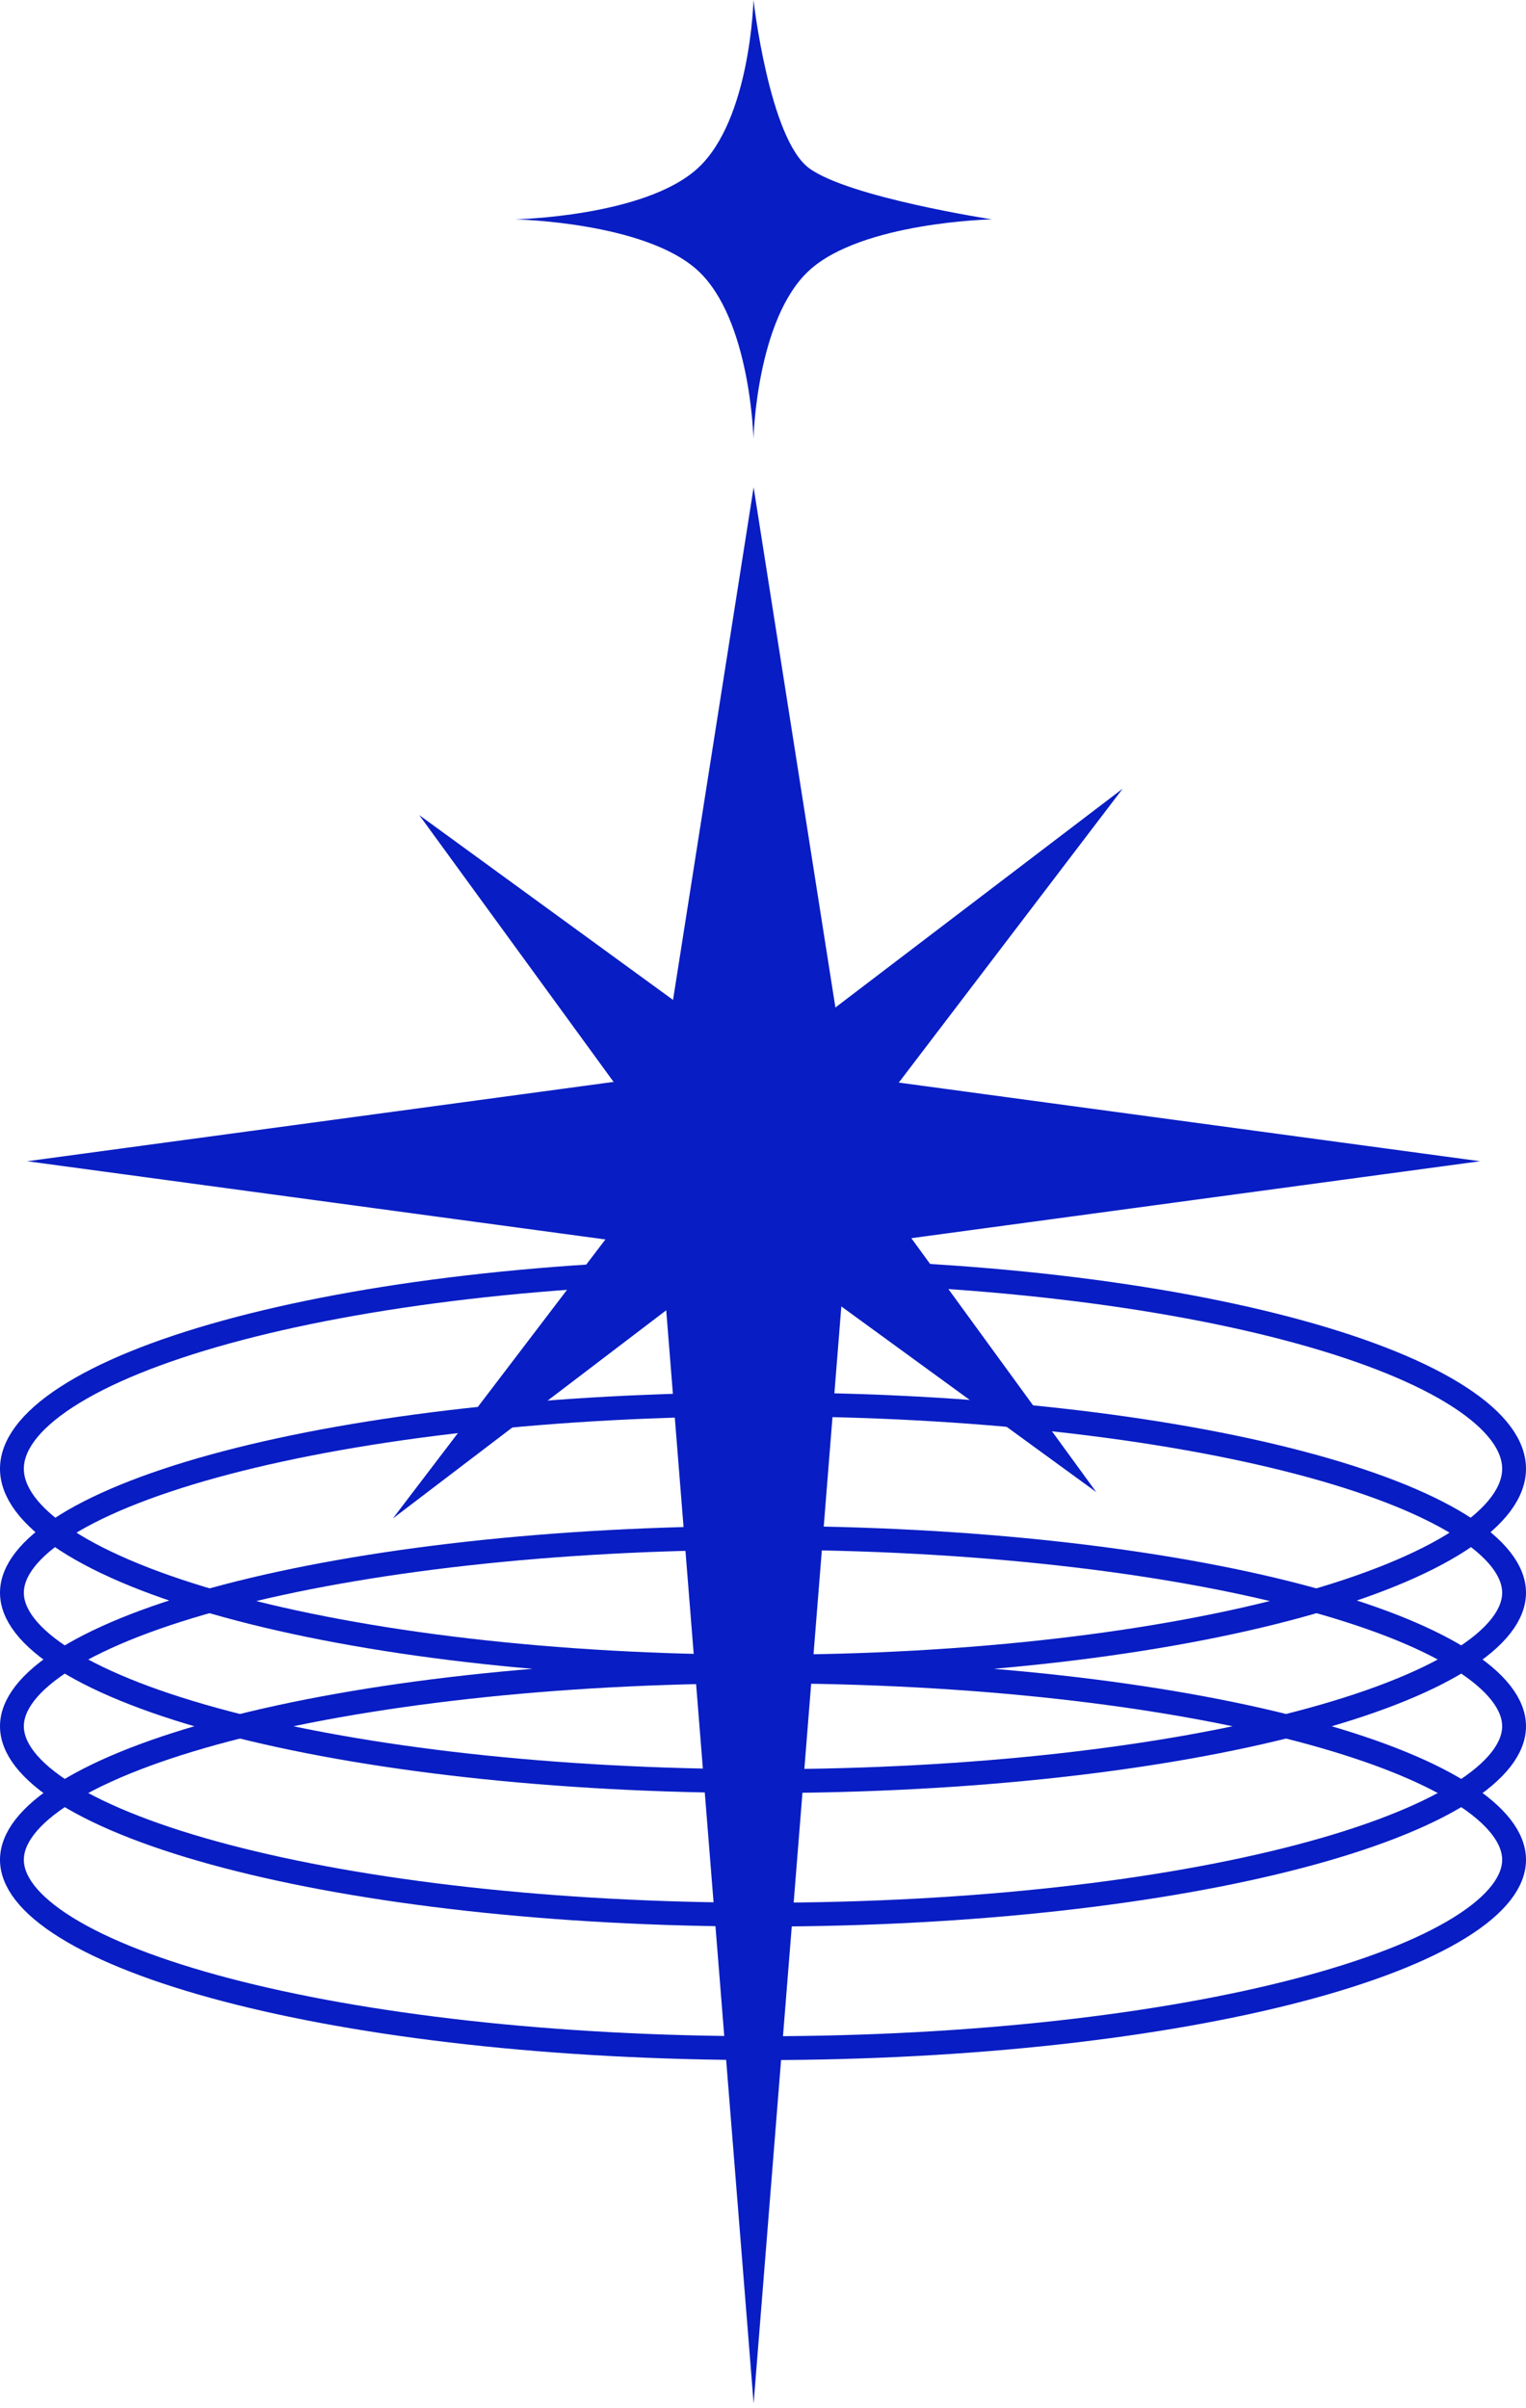 <svg width="192" height="303" viewBox="0 0 192 303" fill="none" xmlns="http://www.w3.org/2000/svg">
<path d="M94.82 61.319L106.454 135.315L186.224 146.107L106.454 156.899L94.82 302.4L83.187 156.899L3.417 146.107L83.187 135.315L94.82 61.319Z" fill="#081DC3"/>
<path d="M52.752 102.558L95.763 133.882L141.25 99.236L106.604 144.723L137.927 187.734L94.917 156.41L49.429 191.057L84.076 145.569L52.752 102.558Z" fill="#081DC3"/>
<path d="M94.8 0C94.8 0 96.801 17.479 101.8 21.16C106.8 24.84 124.8 27.6 124.8 27.6C124.8 27.6 108.439 27.933 101.8 34.04C95.162 40.148 94.8 55.2 94.8 55.2C94.8 55.2 94.439 40.148 87.8 34.04C81.161 27.933 64.8 27.6 64.8 27.6C64.8 27.6 81.161 27.267 87.8 21.16C94.439 15.052 94.8 0 94.8 0Z" fill="#081DC3"/>
<path d="M190.5 184.8C190.5 187.657 188.377 190.737 183.638 193.819C178.964 196.858 172.1 199.652 163.485 202.021C146.275 206.754 122.415 209.7 96 209.7C69.585 209.7 45.725 206.754 28.515 202.021C19.9 199.652 13.036 196.858 8.362 193.819C3.623 190.737 1.5 187.657 1.5 184.8C1.5 181.943 3.623 178.863 8.362 175.782C13.036 172.742 19.9 169.948 28.515 167.579C45.725 162.846 69.585 159.9 96 159.9C122.415 159.9 146.275 162.846 163.485 167.579C172.1 169.948 178.964 172.742 183.638 175.782C188.377 178.863 190.5 181.943 190.5 184.8Z" stroke="#081DC3" stroke-width="3"/>
<path d="M190.5 200.4C190.5 203.057 188.423 205.982 183.665 208.934C178.988 211.837 172.121 214.506 163.501 216.768C146.285 221.287 122.419 224.1 96 224.1C69.581 224.1 45.715 221.287 28.499 216.768C19.88 214.506 13.012 211.837 8.335 208.934C3.577 205.982 1.5 203.057 1.5 200.4C1.5 197.743 3.577 194.818 8.335 191.866C13.012 188.963 19.88 186.294 28.499 184.032C45.715 179.513 69.581 176.7 96 176.7C122.419 176.7 146.285 179.513 163.501 184.032C172.121 186.294 178.988 188.963 183.665 191.866C188.423 194.818 190.5 197.743 190.5 200.4Z" stroke="#081DC3" stroke-width="3"/>
<path d="M190.5 234C190.5 236.657 188.423 239.582 183.665 242.534C178.988 245.437 172.121 248.106 163.501 250.368C146.285 254.887 122.419 257.7 96 257.7C69.581 257.7 45.715 254.887 28.499 250.368C19.88 248.106 13.012 245.437 8.335 242.534C3.577 239.582 1.5 236.657 1.5 234C1.5 231.343 3.577 228.418 8.335 225.466C13.012 222.563 19.88 219.894 28.499 217.632C45.715 213.113 69.581 210.3 96 210.3C122.419 210.3 146.285 213.113 163.501 217.632C172.121 219.894 178.988 222.563 183.665 225.466C188.423 228.418 190.5 231.343 190.5 234Z" stroke="#081DC3" stroke-width="3"/>
<path d="M190.5 217.2C190.5 219.857 188.423 222.782 183.665 225.734C178.988 228.637 172.121 231.306 163.501 233.568C146.285 238.087 122.419 240.9 96 240.9C69.581 240.9 45.715 238.087 28.499 233.568C19.88 231.306 13.012 228.637 8.335 225.734C3.577 222.782 1.5 219.857 1.5 217.2C1.5 214.543 3.577 211.618 8.335 208.666C13.012 205.763 19.88 203.094 28.499 200.832C45.715 196.313 69.581 193.5 96 193.5C122.419 193.5 146.285 196.313 163.501 200.832C172.121 203.094 178.988 205.763 183.665 208.666C188.423 211.618 190.5 214.543 190.5 217.2Z" stroke="#081DC3" stroke-width="3"/>
</svg>
